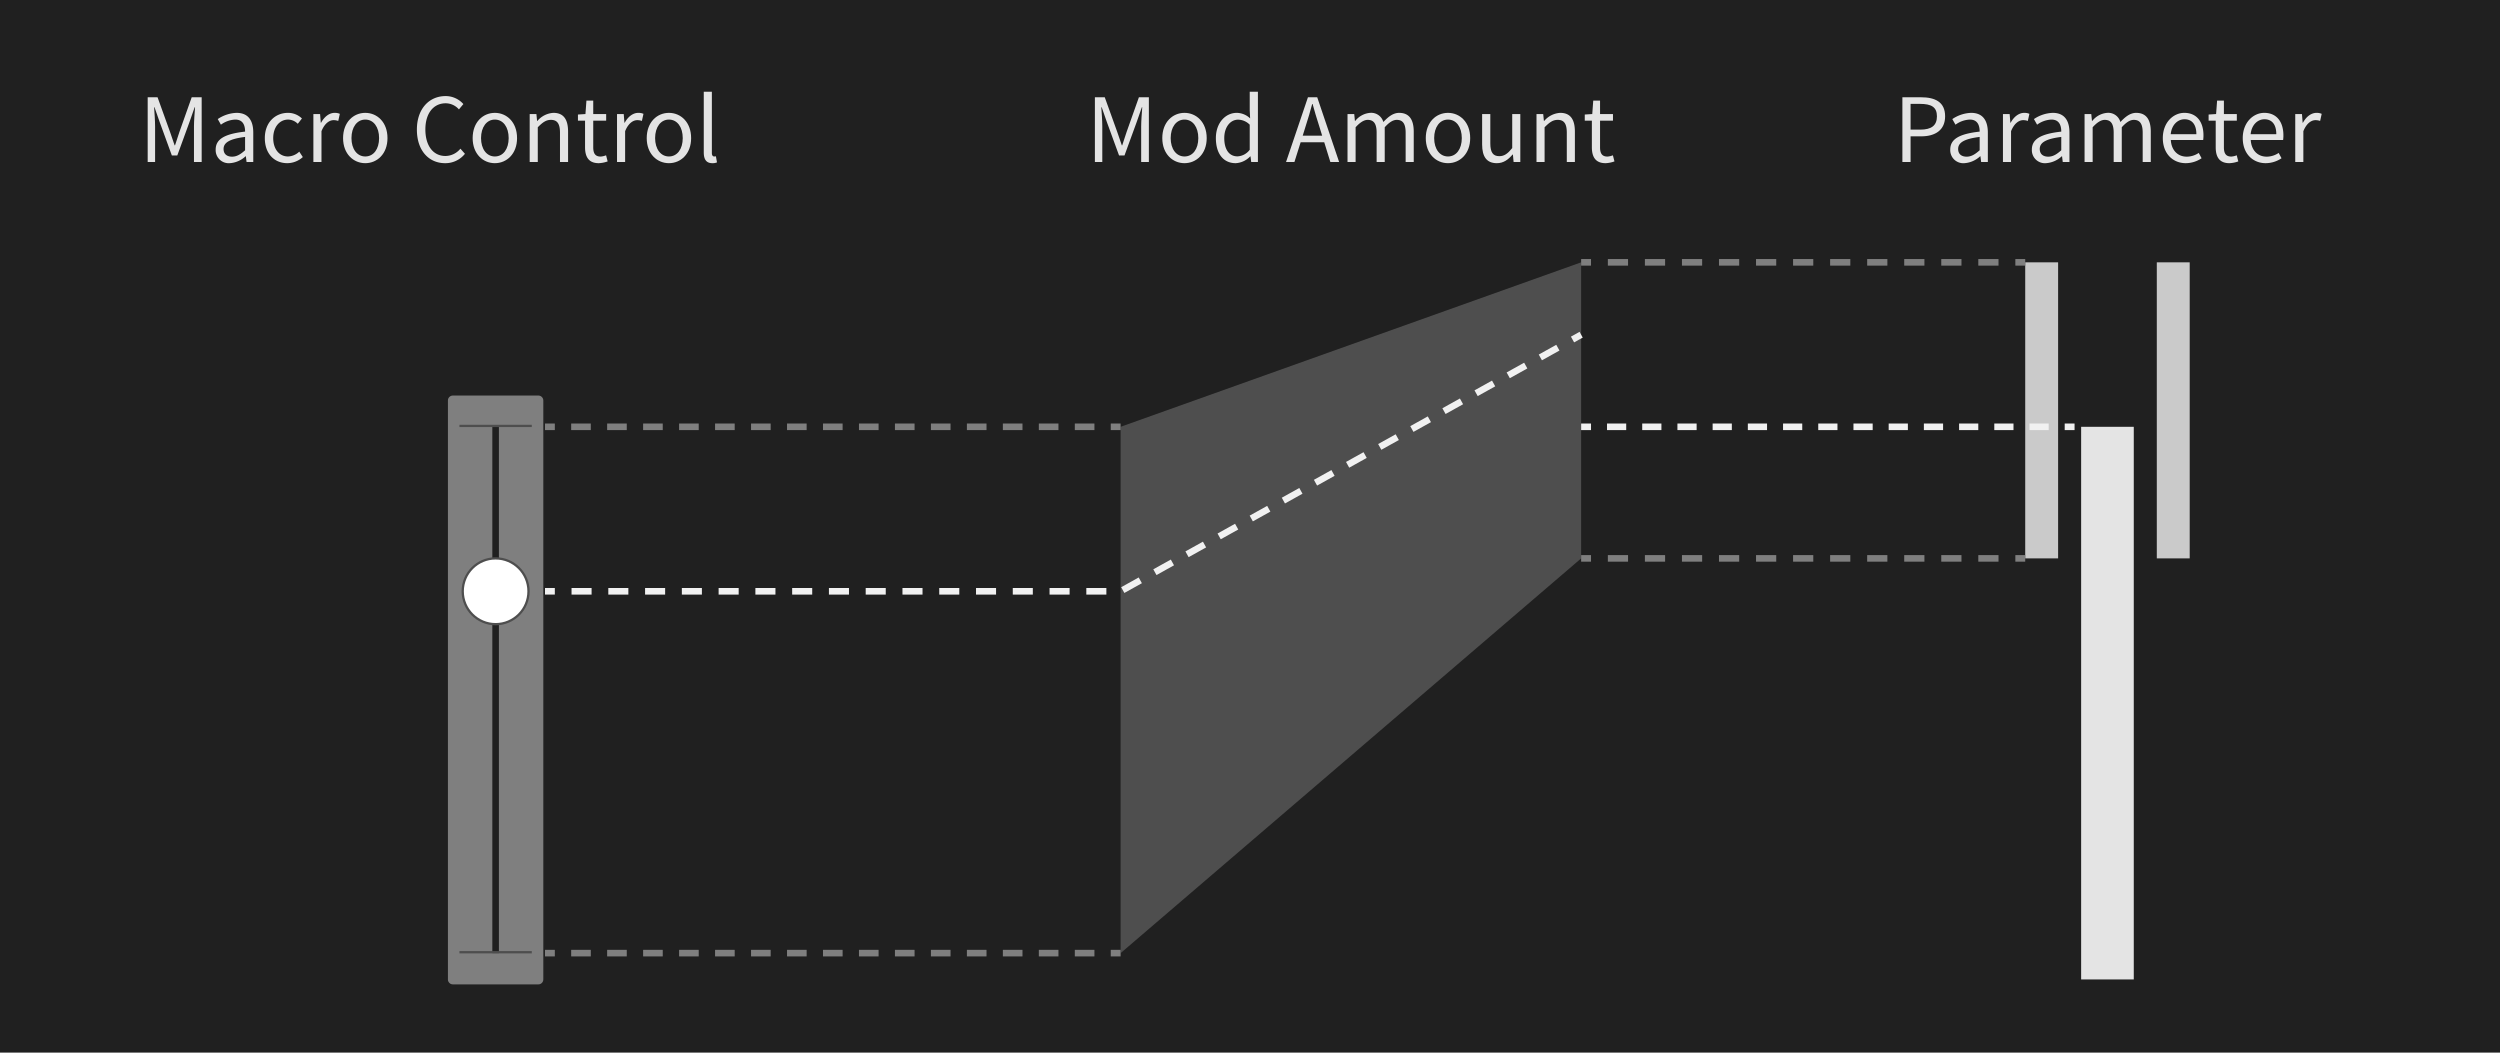 <svg xmlns="http://www.w3.org/2000/svg" width="760" height="320" viewBox="0 0 760 320"><title>mod-scheme-b</title><rect width="760" height="320" fill="#202020"/><path d="M44.897,29.569h3l3.779,10.499c.48,1.35.93,2.76,1.41,4.11H53.207c.479-1.351.87-2.761,1.35-4.11l3.72-10.499h3.03V49.248H58.967V38.419c0-1.74.21-4.08.33-5.82h-.12l-1.561,4.47L53.896,47.269H52.247L48.527,37.068,46.967,32.599h-.12c.12,1.74.301,4.08.301,5.82v10.829h-2.25Z" fill="#e4e4e4"/><path d="M65.566,45.468c0-3.18,2.73-4.77,8.94-5.459,0-1.86-.601-3.66-3-3.66a7.934,7.934,0,0,0-4.351,1.56l-.96-1.71a10.833,10.833,0,0,1,5.73-1.89c3.569,0,5.069,2.37,5.069,6v8.939h-2.04l-.21-1.74h-.09a7.775,7.775,0,0,1-4.83,2.101A3.968,3.968,0,0,1,65.566,45.468Zm8.94.21v-4.05c-4.86.601-6.54,1.801-6.54,3.66,0,1.65,1.14,2.34,2.58,2.34C71.956,47.628,73.097,46.938,74.507,45.678Z" fill="#e4e4e4"/><path d="M80.507,41.988c0-4.89,3.27-7.68,7.02-7.68a6.051,6.051,0,0,1,4.26,1.71l-1.26,1.62a4.276,4.276,0,0,0-2.91-1.29c-2.64,0-4.56,2.28-4.56,5.64,0,3.33,1.83,5.58,4.5,5.58a5.185,5.185,0,0,0,3.42-1.47l1.08,1.649a7.113,7.113,0,0,1-4.71,1.86C83.477,49.608,80.507,46.818,80.507,41.988Z" fill="#e4e4e4"/><path d="M95.267,34.669h2.04l.21,2.64h.09c.99-1.83,2.49-3,4.14-3a3.626,3.626,0,0,1,1.561.3l-.48,2.16a4.068,4.068,0,0,0-1.41-.24c-1.23,0-2.699.9-3.689,3.36v9.359h-2.46Z" fill="#e4e4e4"/><path d="M104.296,41.988c0-4.89,3.18-7.68,6.75-7.68,3.569,0,6.75,2.79,6.75,7.68,0,4.83-3.181,7.62-6.75,7.62C107.476,49.608,104.296,46.818,104.296,41.988Zm10.949,0c0-3.359-1.68-5.64-4.199-5.64-2.49,0-4.2,2.28-4.2,5.64,0,3.33,1.71,5.58,4.2,5.58C113.565,47.568,115.245,45.318,115.245,41.988Z" fill="#e4e4e4"/><path d="M126.735,39.408c0-6.329,3.721-10.199,8.73-10.199a7.18,7.18,0,0,1,5.399,2.43l-1.35,1.62a5.381,5.381,0,0,0-4.021-1.86c-3.72,0-6.18,3.061-6.18,7.95,0,4.949,2.37,8.069,6.09,8.069a5.937,5.937,0,0,0,4.56-2.22l1.38,1.56a7.614,7.614,0,0,1-6.029,2.851C130.396,49.608,126.735,45.828,126.735,39.408Z" fill="#e4e4e4"/><path d="M143.686,41.988c0-4.89,3.18-7.68,6.75-7.68,3.569,0,6.749,2.79,6.749,7.68,0,4.83-3.18,7.62-6.749,7.62C146.865,49.608,143.686,46.818,143.686,41.988Zm10.949,0c0-3.359-1.68-5.64-4.199-5.64-2.49,0-4.2,2.28-4.2,5.64,0,3.33,1.71,5.58,4.2,5.58C152.955,47.568,154.635,45.318,154.635,41.988Z" fill="#e4e4e4"/><path d="M161.025,34.669h2.04l.21,2.1h.09a6.872,6.872,0,0,1,4.89-2.46c3.06,0,4.44,1.98,4.44,5.7v9.239h-2.46V40.339c0-2.73-.841-3.9-2.761-3.9-1.499,0-2.52.78-3.989,2.25V49.248h-2.46Z" fill="#e4e4e4"/><path d="M177.855,44.748V36.679h-2.16V34.818l2.28-.149.3-4.08h2.07V34.669h3.93v2.01H180.346v8.1c0,1.8.569,2.819,2.25,2.819a5.3,5.3,0,0,0,1.649-.39l.48,1.86a9.024,9.024,0,0,1-2.7.54C178.905,49.608,177.855,47.628,177.855,44.748Z" fill="#e4e4e4"/><path d="M187.575,34.669h2.04l.21,2.64h.09c.99-1.83,2.49-3,4.14-3a3.626,3.626,0,0,1,1.561.3l-.48,2.16a4.068,4.068,0,0,0-1.41-.24c-1.229,0-2.699.9-3.689,3.36v9.359h-2.46Z" fill="#e4e4e4"/><path d="M196.605,41.988c0-4.89,3.18-7.68,6.75-7.68,3.569,0,6.749,2.79,6.749,7.68,0,4.83-3.18,7.62-6.749,7.62C199.785,49.608,196.605,46.818,196.605,41.988Zm10.949,0c0-3.359-1.68-5.64-4.199-5.64-2.49,0-4.2,2.28-4.2,5.64,0,3.33,1.71,5.58,4.2,5.58C205.875,47.568,207.555,45.318,207.555,41.988Z" fill="#e4e4e4"/><path d="M213.945,46.309V27.889h2.46V46.488c0,.78.33,1.08.689,1.08a2.046,2.046,0,0,0,.54-.061l.33,1.86a3.321,3.321,0,0,1-1.41.24C214.695,49.608,213.945,48.438,213.945,46.309Z" fill="#e4e4e4"/><path d="M332.848,29.569h3l3.779,10.499c.48,1.35.93,2.76,1.41,4.11h.12c.479-1.351.87-2.761,1.35-4.11l3.72-10.499h3.03V49.248H346.917V38.419c0-1.74.21-4.08.33-5.82H347.127l-1.561,4.47-3.72,10.2h-1.649l-3.72-10.2L334.917,32.599h-.12c.12,1.74.301,4.08.301,5.82v10.829h-2.25Z" fill="#e4e4e4"/><path d="M353.337,41.988c0-4.89,3.18-7.68,6.75-7.68,3.569,0,6.75,2.79,6.75,7.68,0,4.83-3.181,7.62-6.75,7.62C356.517,49.608,353.337,46.818,353.337,41.988Zm10.949,0c0-3.359-1.68-5.64-4.199-5.64-2.49,0-4.2,2.28-4.2,5.64,0,3.33,1.71,5.58,4.2,5.58C362.606,47.568,364.286,45.318,364.286,41.988Z" fill="#e4e4e4"/><path d="M369.627,41.988c0-4.739,3-7.68,6.329-7.68a6.007,6.007,0,0,1,4.08,1.68L379.916,33.499V27.889h2.49V49.248h-2.04l-.21-1.71h-.09a6.576,6.576,0,0,1-4.41,2.07C371.997,49.608,369.627,46.849,369.627,41.988Zm10.289,3.54V37.908a5.075,5.075,0,0,0-3.54-1.529c-2.34,0-4.199,2.25-4.199,5.579,0,3.48,1.47,5.58,4.02,5.58A4.933,4.933,0,0,0,379.916,45.528Z" fill="#e4e4e4"/><path d="M397.616,29.569h2.819l6.66,19.679h-2.67l-1.86-6h-7.169l-1.891,6h-2.55Zm-1.59,11.669h5.909l-.93-3c-.72-2.189-1.35-4.35-1.979-6.63h-.12c-.601,2.28-1.23,4.44-1.95,6.63Z" fill="#e4e4e4"/><path d="M409.646,34.669h2.04l.21,2.1h.09a6.407,6.407,0,0,1,4.53-2.46,3.826,3.826,0,0,1,4.02,2.79c1.529-1.65,3.029-2.79,4.8-2.79,3,0,4.439,1.98,4.439,5.7v9.239h-2.46V40.339c0-2.73-.87-3.9-2.699-3.9-1.141,0-2.311.75-3.66,2.25V49.248h-2.46V40.339c0-2.73-.87-3.9-2.729-3.9-1.08,0-2.311.75-3.66,2.25V49.248h-2.46Z" fill="#e4e4e4"/><path d="M433.437,41.988c0-4.89,3.18-7.68,6.75-7.68,3.569,0,6.75,2.79,6.75,7.68,0,4.83-3.181,7.62-6.75,7.62C436.616,49.608,433.437,46.818,433.437,41.988Zm10.949,0c0-3.359-1.68-5.64-4.199-5.64-2.49,0-4.2,2.28-4.2,5.64,0,3.33,1.71,5.58,4.2,5.58C442.706,47.568,444.386,45.318,444.386,41.988Z" fill="#e4e4e4"/><path d="M450.566,43.908V34.669h2.49v8.909c0,2.73.81,3.9,2.729,3.9,1.5,0,2.55-.75,3.93-2.46V34.669h2.46v14.579h-2.04l-.21-2.28h-.09c-1.35,1.59-2.79,2.641-4.8,2.641C451.946,49.608,450.566,47.628,450.566,43.908Z" fill="#e4e4e4"/><path d="M467.096,34.669h2.04l.21,2.1h.09a6.872,6.872,0,0,1,4.89-2.46c3.06,0,4.44,1.98,4.44,5.7v9.239h-2.46V40.339c0-2.73-.841-3.9-2.761-3.9-1.499,0-2.52.78-3.989,2.25V49.248h-2.46Z" fill="#e4e4e4"/><path d="M483.926,44.748V36.679h-2.16V34.818l2.28-.149.3-4.08H486.416V34.669h3.93v2.01H486.416v8.1c0,1.8.569,2.819,2.25,2.819a5.299,5.299,0,0,0,1.649-.39l.48,1.86a9.024,9.024,0,0,1-2.7.54C484.976,49.608,483.926,47.628,483.926,44.748Z" fill="#e4e4e4"/><path d="M578.327,29.569h5.609c4.41,0,7.38,1.47,7.38,5.789,0,4.14-2.94,6.09-7.26,6.09h-3.24v7.8h-2.489Zm5.43,9.839c3.42,0,5.069-1.26,5.069-4.05,0-2.85-1.739-3.779-5.189-3.779h-2.82v7.829Z" fill="#e4e4e4"/><path d="M592.876,45.468c0-3.18,2.73-4.77,8.94-5.459,0-1.86-.601-3.66-3-3.66a7.934,7.934,0,0,0-4.351,1.56l-.96-1.71a10.833,10.833,0,0,1,5.73-1.89c3.569,0,5.069,2.37,5.069,6v8.939h-2.04l-.21-1.74h-.09a7.775,7.775,0,0,1-4.83,2.101A3.968,3.968,0,0,1,592.876,45.468Zm8.94.21v-4.05c-4.86.601-6.54,1.801-6.54,3.66,0,1.65,1.14,2.34,2.58,2.34C599.266,47.628,600.406,46.938,601.816,45.678Z" fill="#e4e4e4"/><path d="M608.896,34.669h2.04l.21,2.64h.09c.99-1.83,2.49-3,4.14-3a3.626,3.626,0,0,1,1.561.3l-.48,2.16a4.068,4.068,0,0,0-1.41-.24c-1.229,0-2.699.9-3.689,3.36v9.359h-2.46Z" fill="#e4e4e4"/><path d="M617.687,45.468c0-3.18,2.73-4.77,8.94-5.459,0-1.86-.601-3.66-3-3.66a7.934,7.934,0,0,0-4.351,1.56l-.96-1.71a10.833,10.833,0,0,1,5.73-1.89c3.569,0,5.069,2.37,5.069,6v8.939h-2.04l-.21-1.74h-.09a7.775,7.775,0,0,1-4.83,2.101A3.968,3.968,0,0,1,617.687,45.468Zm8.94.21v-4.05c-4.86.601-6.54,1.801-6.54,3.66,0,1.65,1.14,2.34,2.58,2.34C624.076,47.628,625.217,46.938,626.627,45.678Z" fill="#e4e4e4"/><path d="M633.707,34.669h2.04l.21,2.1h.09a6.407,6.407,0,0,1,4.53-2.46,3.826,3.826,0,0,1,4.02,2.79c1.529-1.65,3.029-2.79,4.8-2.79,3,0,4.439,1.98,4.439,5.7v9.239h-2.46V40.339c0-2.73-.87-3.9-2.699-3.9-1.141,0-2.311.75-3.66,2.25V49.248h-2.46V40.339c0-2.73-.87-3.9-2.729-3.9-1.08,0-2.311.75-3.66,2.25V49.248h-2.46Z" fill="#e4e4e4"/><path d="M657.496,41.988c0-4.77,3.21-7.68,6.54-7.68,3.72,0,5.819,2.67,5.819,6.84a9.607,9.607,0,0,1-.09,1.41h-9.84c.181,3.09,2.07,5.069,4.86,5.069a6.593,6.593,0,0,0,3.63-1.14l.87,1.62a8.689,8.689,0,0,1-4.8,1.5C660.586,49.608,657.496,46.758,657.496,41.988Zm10.199-1.2c0-2.939-1.319-4.529-3.6-4.529-2.04,0-3.899,1.649-4.199,4.529Z" fill="#e4e4e4"/><path d="M673.576,44.748V36.679H671.416V34.818l2.28-.149.3-4.08h2.07V34.669h3.93v2.01h-3.93v8.1c0,1.8.569,2.819,2.25,2.819a5.299,5.299,0,0,0,1.649-.39l.48,1.86a9.024,9.024,0,0,1-2.7.54C674.626,49.608,673.576,47.628,673.576,44.748Z" fill="#e4e4e4"/><path d="M681.796,41.988c0-4.77,3.21-7.68,6.54-7.68,3.72,0,5.819,2.67,5.819,6.84a9.608,9.608,0,0,1-.09,1.41h-9.84c.181,3.09,2.07,5.069,4.86,5.069a6.593,6.593,0,0,0,3.63-1.14l.87,1.62a8.689,8.689,0,0,1-4.8,1.5C684.886,49.608,681.796,46.758,681.796,41.988Zm10.199-1.2c0-2.939-1.319-4.529-3.6-4.529-2.04,0-3.899,1.649-4.199,4.529Z" fill="#e4e4e4"/><path d="M697.756,34.669h2.04l.21,2.64h.09c.99-1.83,2.49-3,4.14-3a3.626,3.626,0,0,1,1.561.3l-.48,2.16a4.068,4.068,0,0,0-1.41-.24c-1.229,0-2.699.9-3.689,3.36v9.359h-2.46Z" fill="#e4e4e4"/><polygon points="480.667 169.75 340.667 289.75 340.667 129.75 480.667 79.75 480.667 169.75" fill="#4e4e4e"/><rect x="632.667" y="129.75" width="16" height="168" fill="#e4e4e4"/><rect x="615.667" y="79.75" width="10" height="90" fill="#cacaca"/><rect x="655.667" y="79.75" width="10" height="90" fill="#cacaca"/><line x1="165.667" y1="179.75" x2="168.667" y2="179.75" fill="none" stroke="#f1f1f1" stroke-width="2"/><polyline points="173.748 179.75 340.667 179.751 475.827 104.447" fill="none" stroke="#f1f1f1" stroke-width="2" stroke-dasharray="6.097 5.081"/><line x1="478.046" y1="103.21" x2="480.667" y2="101.75" fill="none" stroke="#f1f1f1" stroke-width="2"/><line x1="480.667" y1="129.75" x2="483.667" y2="129.75" fill="none" stroke="#f1f1f1" stroke-width="2"/><line x1="488.531" y1="129.75" x2="625.234" y2="129.75" fill="none" stroke="#f1f1f1" stroke-width="2" stroke-dasharray="5.838 4.865"/><line x1="627.667" y1="129.75" x2="630.667" y2="129.75" fill="none" stroke="#f1f1f1" stroke-width="2"/><line x1="480.667" y1="79.75" x2="483.667" y2="79.75" fill="none" stroke="#7f7f7f" stroke-width="2"/><line x1="488.786" y1="79.75" x2="610.107" y2="79.75" fill="none" stroke="#7f7f7f" stroke-width="2" stroke-dasharray="6.143 5.119"/><line x1="612.667" y1="79.75" x2="615.667" y2="79.75" fill="none" stroke="#7f7f7f" stroke-width="2"/><line x1="165.667" y1="129.75" x2="168.667" y2="129.75" fill="none" stroke="#7f7f7f" stroke-width="2"/><line x1="173.637" y1="129.75" x2="335.181" y2="129.75" fill="none" stroke="#7f7f7f" stroke-width="2" stroke-dasharray="5.965 4.971"/><line x1="337.667" y1="129.75" x2="340.667" y2="129.75" fill="none" stroke="#7f7f7f" stroke-width="2"/><line x1="165.667" y1="289.75" x2="168.667" y2="289.75" fill="none" stroke="#7f7f7f" stroke-width="2"/><line x1="173.637" y1="289.75" x2="335.181" y2="289.75" fill="none" stroke="#7f7f7f" stroke-width="2" stroke-dasharray="5.965 4.971"/><line x1="337.667" y1="289.75" x2="340.667" y2="289.75" fill="none" stroke="#7f7f7f" stroke-width="2"/><line x1="480.667" y1="169.75" x2="483.667" y2="169.75" fill="none" stroke="#7f7f7f" stroke-width="2"/><line x1="488.786" y1="169.75" x2="610.107" y2="169.75" fill="none" stroke="#7f7f7f" stroke-width="2" stroke-dasharray="6.143 5.119"/><line x1="612.667" y1="169.75" x2="615.667" y2="169.75" fill="none" stroke="#7f7f7f" stroke-width="2"/><rect x="135.917" y="120" width="29.5" height="179.5" rx="1.75" ry="1.75" fill="#7f7f7f"/><path d="M163.667,120.25a1.502,1.502,0,0,1,1.5,1.5v176a1.502,1.502,0,0,1-1.5,1.5h-26a1.502,1.502,0,0,1-1.5-1.5v-176a1.502,1.502,0,0,1,1.5-1.5h26m0-.5h-26a2.006,2.006,0,0,0-2,2v176a2.006,2.006,0,0,0,2,2h26a2.006,2.006,0,0,0,2-2v-176a2.006,2.006,0,0,0-2-2Z" fill="#202020"/><line x1="150.667" y1="129.75" x2="150.667" y2="289.75" fill="none" stroke="#202020" stroke-width="2"/><circle cx="150.667" cy="179.75" r="10" fill="#fff" stroke="#4e4e4e" stroke-width="0.7"/><line x1="139.668" y1="129.48" x2="161.668" y2="129.48" fill="none" stroke="#4e4e4e" stroke-width="0.7"/><line x1="139.668" y1="289.48" x2="161.668" y2="289.48" fill="none" stroke="#4e4e4e" stroke-width="0.7"/></svg>